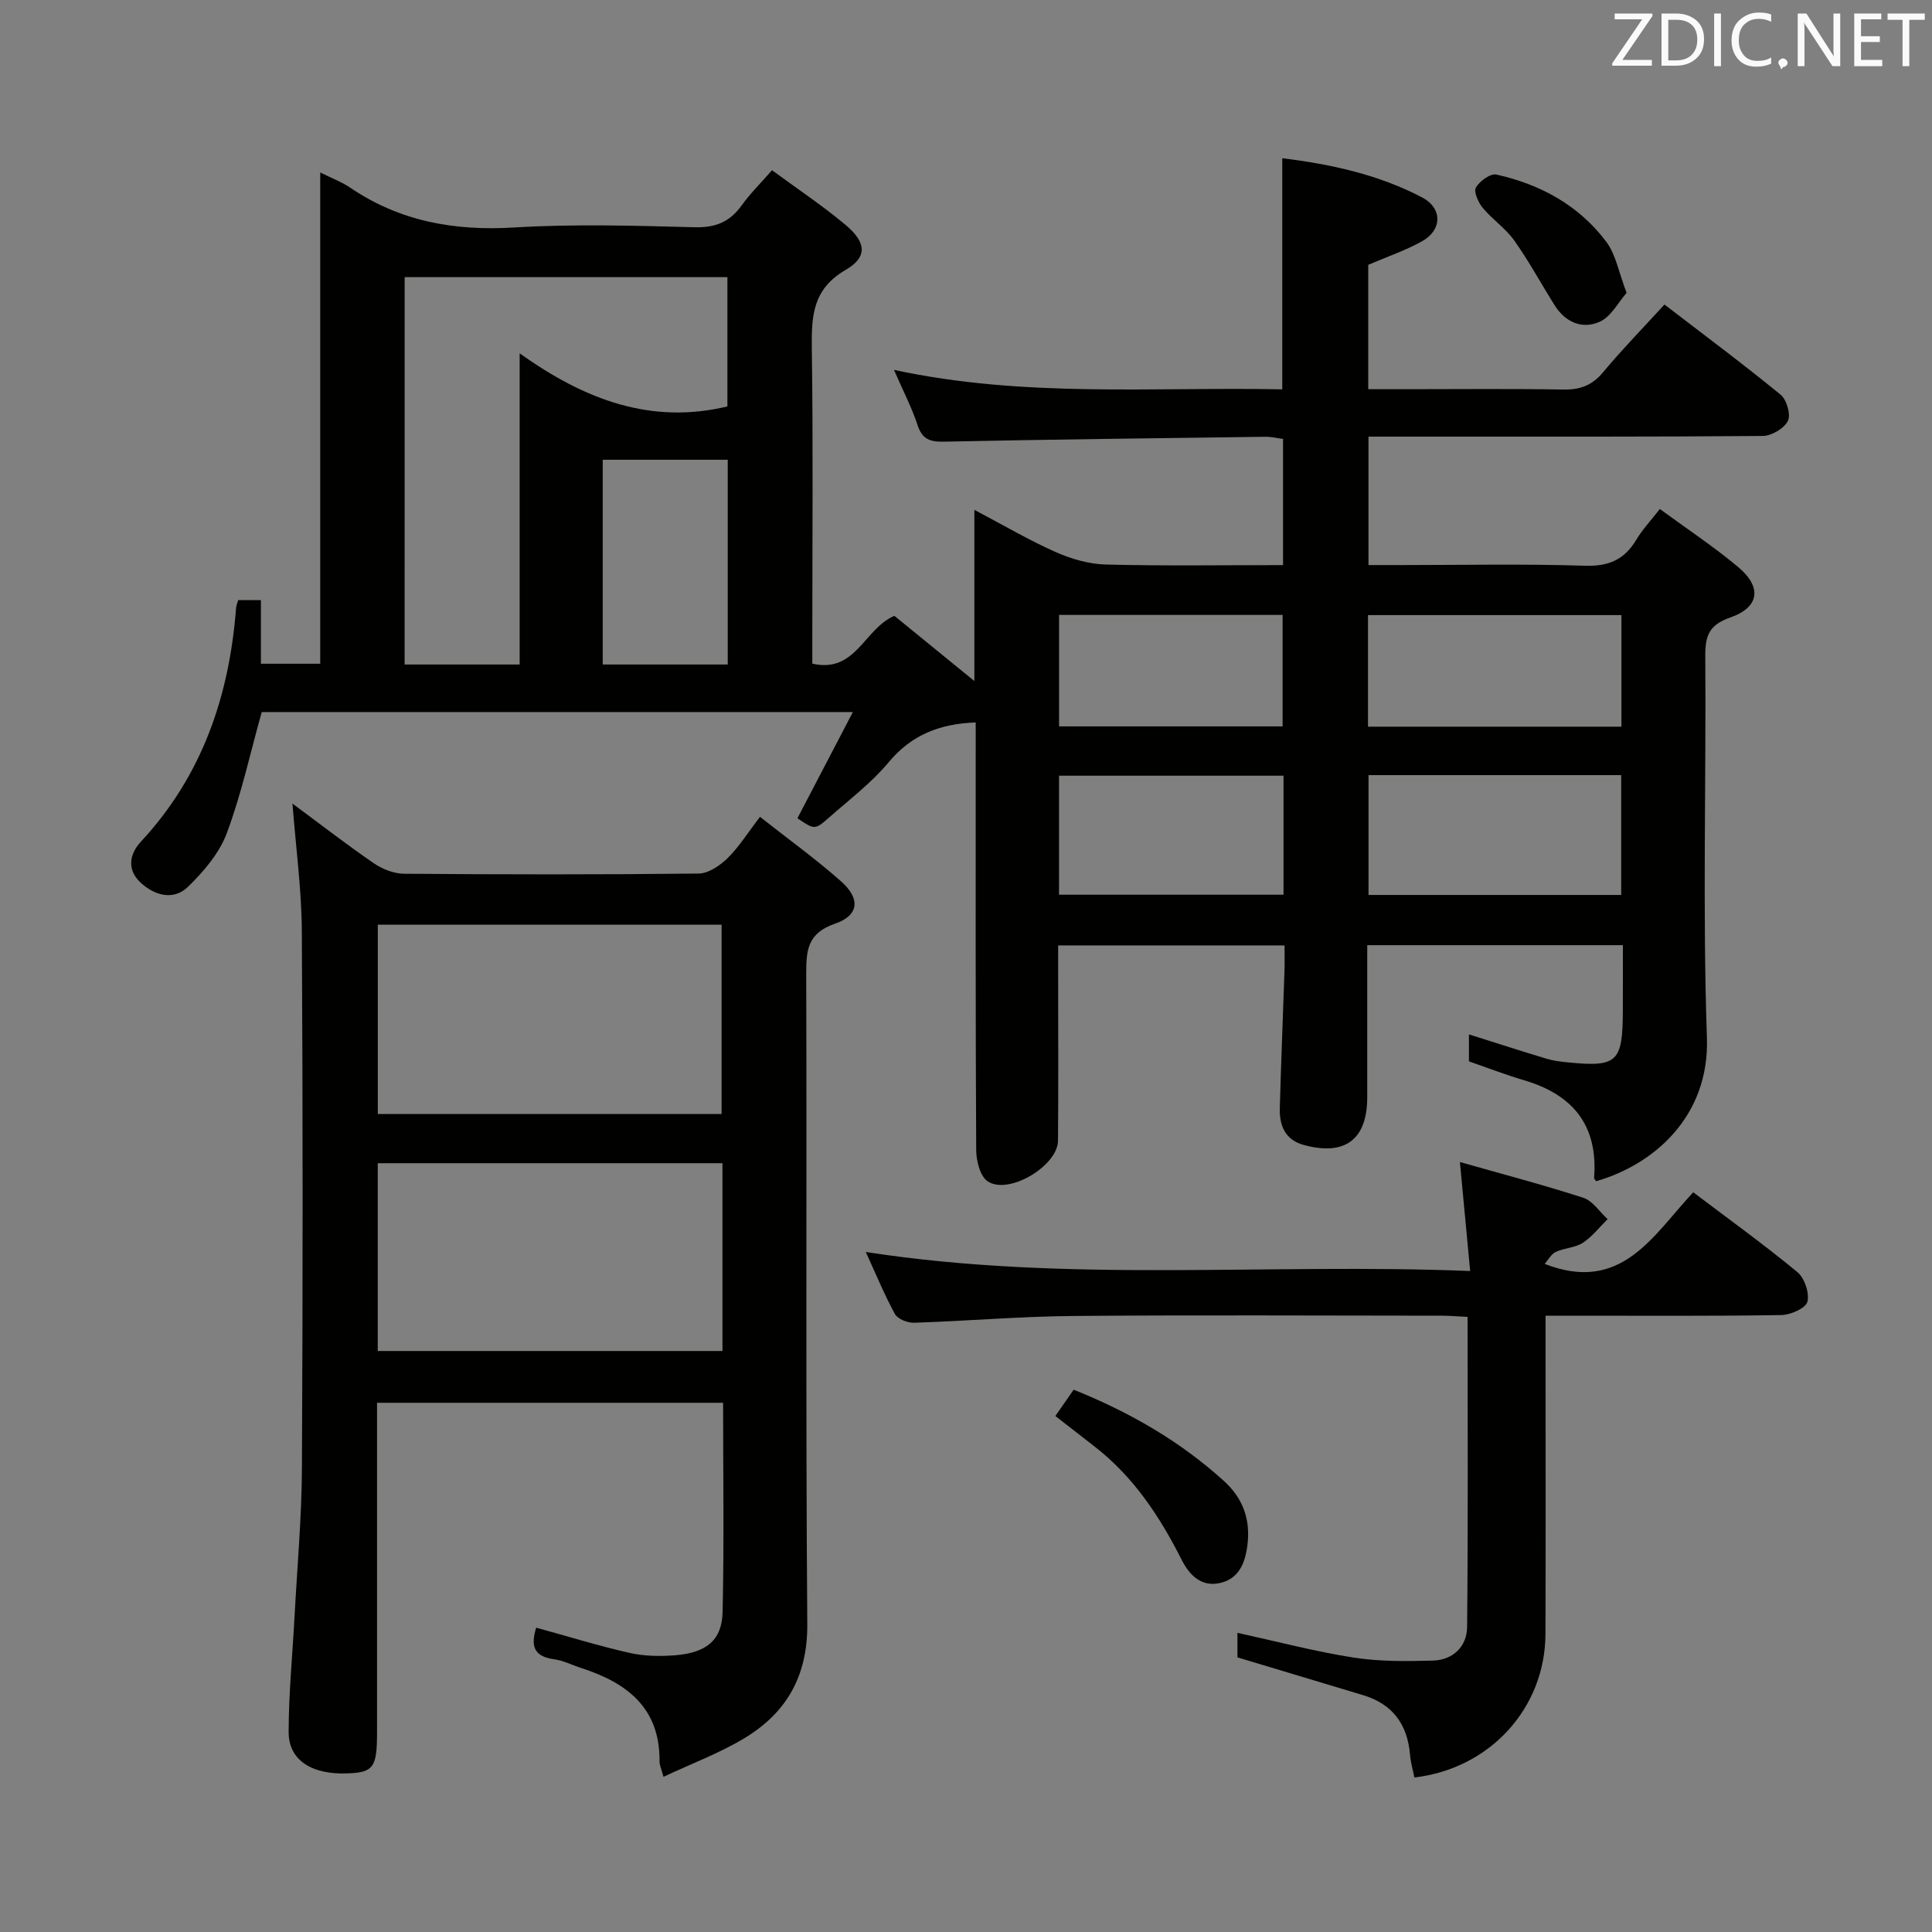 <svg enable-background="new 0 0 400 400" viewBox="0 0 400 400" xmlns="http://www.w3.org/2000/svg"><rect x="0" y="0" width="400" height="400" fill="#808080" stroke="none"/><path d="m336 195.69c-17.75 0-35.01 0-52.93 0v19.49 12c0 8.74-4.58 12.2-13.12 9.88-3.91-1.06-5.08-4.05-4.98-7.65.26-9.48.65-18.95.97-28.43.05-1.63.01-3.27.01-5.24-15.67 0-30.92 0-46.87 0v6.41c0 11.33.06 22.67-.03 34-.04 5.25-10.28 11.36-14.59 8.41-1.57-1.07-2.34-4.28-2.35-6.51-.15-27.67-.1-55.33-.1-83 0-1.82 0-3.63 0-5.48-7.36.28-13.24 2.51-17.99 8.21-3.59 4.31-8.19 7.79-12.43 11.53-2.9 2.55-2.97 2.47-6.49.1 3.68-7.06 7.38-14.13 11.48-21.99-41.94 0-82.35 0-122.39 0-2.41 8.6-4.23 17.06-7.23 25.07-1.55 4.15-4.78 7.94-8.02 11.1-3.06 2.98-7.05 1.77-9.9-.92-2.67-2.53-2.37-5.72.14-8.42 12.69-13.66 18.31-30.17 19.7-48.42.04-.47.25-.92.44-1.59h4.7v13.18h12.28c0-33.55 0-67.25 0-101.71 2.6 1.29 4.47 1.97 6.06 3.05 10.32 7.05 21.63 9.09 34.03 8.34 12.45-.75 25-.38 37.49-.05 4.31.11 7.25-1.14 9.69-4.55 1.73-2.41 3.88-4.52 6.27-7.26 5.26 3.88 10.52 7.36 15.31 11.4 4.21 3.56 4.49 6.6-.07 9.24-6.9 4.01-7.09 9.65-7 16.39.28 19.83.1 39.66.1 59.5v5.63c9.02 2.06 10.66-7.17 16.99-9.9 5.14 4.19 10.64 8.67 16.56 13.5 0-11.69 0-23.08 0-35.44 6.11 3.22 11.36 6.31 16.89 8.76 3.21 1.42 6.86 2.47 10.34 2.56 12.12.31 24.26.12 36.68.12 0-8.85 0-17.28 0-26.12-1.18-.15-2.44-.47-3.7-.45-22.15.29-44.29.55-66.44 1.01-2.9.06-4.55-.43-5.52-3.41-1.18-3.59-2.95-6.99-4.89-11.45 27.15 5.84 53.82 3.49 80.39 4.03 0-16.26 0-31.82 0-47.85 10.1 1.24 19.91 3.38 28.93 8.1 4.23 2.21 4.22 6.7.08 9.05-3.43 1.94-7.24 3.21-11.21 4.92v25.75h7.91c10.83 0 21.67-.12 32.5.07 3.46.06 5.94-.85 8.19-3.56 3.94-4.72 8.24-9.13 12.73-14.04 8.12 6.24 16.23 12.27 24.05 18.67 1.25 1.03 2.15 4.13 1.5 5.42-.77 1.56-3.36 3.1-5.18 3.12-24 .2-48 .14-72 .14-3.13 0-6.26 0-9.65 0v26.59h6.79c12.67 0 25.34-.27 37.99.14 4.93.16 8.19-1.24 10.66-5.37 1.26-2.11 2.99-3.94 4.88-6.38 5.61 4.12 11.18 7.79 16.24 12.04 4.96 4.17 4.39 8.32-1.69 10.44-4.39 1.53-5.16 3.8-5.14 7.98.19 26.33-.57 52.69.34 78.99.56 16.36-11.05 26.33-22.95 29.73-.14-.24-.43-.51-.41-.74.84-10.78-4.36-17.17-14.45-20.15-3.8-1.12-7.52-2.56-11.46-3.93 0-1.76 0-3.54 0-5.58 5.46 1.72 10.73 3.43 16.04 5.03 1.42.43 2.92.62 4.41.76 10.26 1.02 11.37-.02 11.41-10.61.02-4.46.01-8.91.01-13.65zm-252.23-58.11h23.82c0-21.09 0-41.96 0-64.43 13.65 9.76 27.34 14.75 43.01 11 0-8.82 0-17.85 0-26.77-22.49 0-44.57 0-66.82 0-.01 26.88-.01 53.44-.01 80.2zm251.88 47.71c0-8.58 0-16.66 0-24.81-17.6 0-34.84 0-52.31 0v24.81zm-52.42-34.84h52.47c0-7.95 0-15.51 0-23.1-17.64 0-34.97 0-52.47 0zm-17.49 10.15c-15.75 0-31.08 0-46.48 0v24.64h46.48c0-8.29 0-16.24 0-24.64zm-115.07-23.02c0-14.49 0-28.38 0-42.39-8.76 0-17.19 0-25.88 0v42.39zm68.6 12.81h46.28c0-8.01 0-15.58 0-23.08-15.61 0-30.85 0-46.28 0z" fill="#010100"/><path d="m60.55 166.37c5.62 4.16 11.11 8.42 16.83 12.35 1.78 1.22 4.17 2.17 6.29 2.18 20.32.16 40.65.19 60.97-.04 2.03-.02 4.41-1.64 5.98-3.17 2.34-2.28 4.11-5.16 6.73-8.57 5.78 4.56 11.53 8.7 16.81 13.38 4.01 3.55 3.7 7.03-1.26 8.73-5.81 1.99-5.99 5.63-5.98 10.56.13 44.81-.12 89.63.22 134.44.08 10.73-4.25 18.31-12.91 23.58-5.17 3.14-10.95 5.28-16.86 8.06-.45-1.68-.83-2.44-.82-3.2.11-11.08-6.76-16.27-16.2-19.32-1.9-.61-3.74-1.57-5.69-1.83-4.59-.62-4.63-3.28-3.65-6.53 6.56 1.8 12.88 3.76 19.31 5.22 3.03.69 6.3.74 9.42.5 6.55-.52 9.74-3.12 9.87-9.03.32-14.29.1-28.59.1-43.25-23.86 0-47.41 0-71.65 0v5.3 62.97c0 7.22-.74 8.25-6.05 8.46-7.45.31-12.26-2.72-12.25-8.56.01-7.96.79-15.91 1.22-23.86.55-10.28 1.48-20.57 1.53-30.85.19-36.98.2-73.97-.02-110.95-.04-8.74-1.24-17.47-1.94-26.57zm17.67 64.27h71.18c0-13.31 0-26.31 0-39.19-23.96 0-47.49 0-71.18 0zm-.01 49.07h71.37c0-13.04 0-25.8 0-38.88-23.85 0-47.54 0-71.37 0z" fill="#010100"/><path d="m179.25 259.21c41.81 6.46 82.93 2.25 125.13 3.94-.73-7.75-1.38-14.7-2.12-22.56 8.55 2.43 17.11 4.67 25.53 7.39 1.96.63 3.38 2.91 5.05 4.43-1.69 1.66-3.19 3.63-5.13 4.9-1.6 1.04-3.83 1.05-5.6 1.89-.98.46-1.6 1.69-2.3 2.48 15.96 6.22 22.44-5.98 30.76-14.83 7.33 5.55 14.63 10.8 21.54 16.51 1.5 1.23 2.55 4.35 2.09 6.16-.34 1.33-3.48 2.72-5.39 2.75-14.32.23-28.65.13-42.97.13-1.79 0-3.58 0-5.85 0v7.94c0 19.32.05 38.64-.02 57.96-.05 15.29-11.43 27.88-27.14 29.71-.3-1.52-.76-3.08-.89-4.66-.53-6.3-3.57-10.54-9.74-12.39-8.55-2.56-17.1-5.14-26-7.82 0-1.33 0-3.24 0-5.08 8.17 1.79 16.03 3.87 24.02 5.12 5.37.84 10.94.78 16.4.63 4.19-.11 7.09-2.88 7.13-6.97.21-21.27.1-42.55.1-64.19-2.04-.1-3.66-.25-5.29-.25-25.48-.01-50.97-.16-76.45.06-10.96.1-21.91 1.04-32.87 1.4-1.34.04-3.39-.77-3.96-1.81-2.19-4.01-3.94-8.29-6.03-12.84z" fill="#010100"/><path d="m218.5 293.17c1.31-1.89 2.51-3.6 3.79-5.45 11.62 4.67 22.03 10.67 31.09 18.88 3.97 3.6 5.58 8.01 4.87 13.43-.5 3.82-1.9 6.93-5.78 7.74-3.77.79-6.21-1.64-7.82-4.83-4.53-8.97-9.98-17.22-18.05-23.47-2.6-2.01-5.2-4.04-8.1-6.3z" fill="#010100"/><path d="m336.77 60.64c-1.76 1.99-3.2 4.88-5.49 5.94-3.63 1.67-7.16.19-9.39-3.35-2.81-4.46-5.32-9.13-8.37-13.42-1.79-2.53-4.53-4.36-6.53-6.77-.93-1.12-1.92-3.32-1.42-4.21.76-1.33 3.02-2.97 4.25-2.69 9.12 2.03 17.1 6.39 22.76 13.94 1.97 2.65 2.57 6.33 4.19 10.56z" fill="#010100"/><g fill="#fafafb"><path d="m342.2 3.2-6.3 9.2h6.1v1.2h-8.2v-.5l6.2-9.1h-5.7v-1.2h7.8v.4z"/><path d="m344 13.7v-10.9h3.1c1.6 0 3 .5 4.1 1.4 1.1 1 1.6 2.2 1.6 3.9s-.5 3-1.6 4-2.5 1.5-4.2 1.5h-3zm1.4-9.6v8.4h1.6c1.4 0 2.5-.4 3.2-1.1.8-.8 1.2-1.8 1.2-3.2s-.4-2.4-1.2-3.1-1.8-1-3.1-1z"/><path d="m356.3 2.8v10.9h-1.4v-10.9z"/><path d="m366.6 13.2c-.8.4-1.8.6-3 .6-1.6 0-2.8-.5-3.7-1.5s-1.4-2.3-1.4-3.9c0-1.7.5-3.2 1.6-4.2s2.4-1.6 4-1.6c1 0 1.9.1 2.6.4v1.5c-.8-.4-1.6-.6-2.6-.6-1.2 0-2.2.4-3 1.2s-1.1 1.9-1.1 3.3c0 1.3.4 2.3 1.1 3.1s1.6 1.1 2.8 1.1c1.1 0 2-.2 2.8-.7v1.3z"/><path d="m368.2 13c0-.3.1-.5.3-.6.2-.2.4-.3.6-.3.3 0 .5.1.7.3s.3.4.3.6-.1.5-.3.6c-.2.2-.4.3-.7.3-.3 1-.5-.1-.6-.3-.2-.2-.3-.4-.3-.6z"/><path d="m381.1 13.7h-1.7l-5.5-8.4c-.2-.2-.3-.5-.4-.7 0 .2.1.8.1 1.5v7.6h-1.4v-10.9h1.8l5.3 8.3c.3.4.4.6.4.8 0-.3-.1-.8-.1-1.6v-7.5h1.4v10.9z"/><path d="m389.7 13.7h-5.8v-10.9h5.6v1.2h-4.2v3.5h3.9v1.2h-3.9v3.7h4.4z"/><path d="m398.4 4.1h-3.1v9.6h-1.4v-9.6h-3.1v-1.3h7.7v1.3z"/></g></svg>